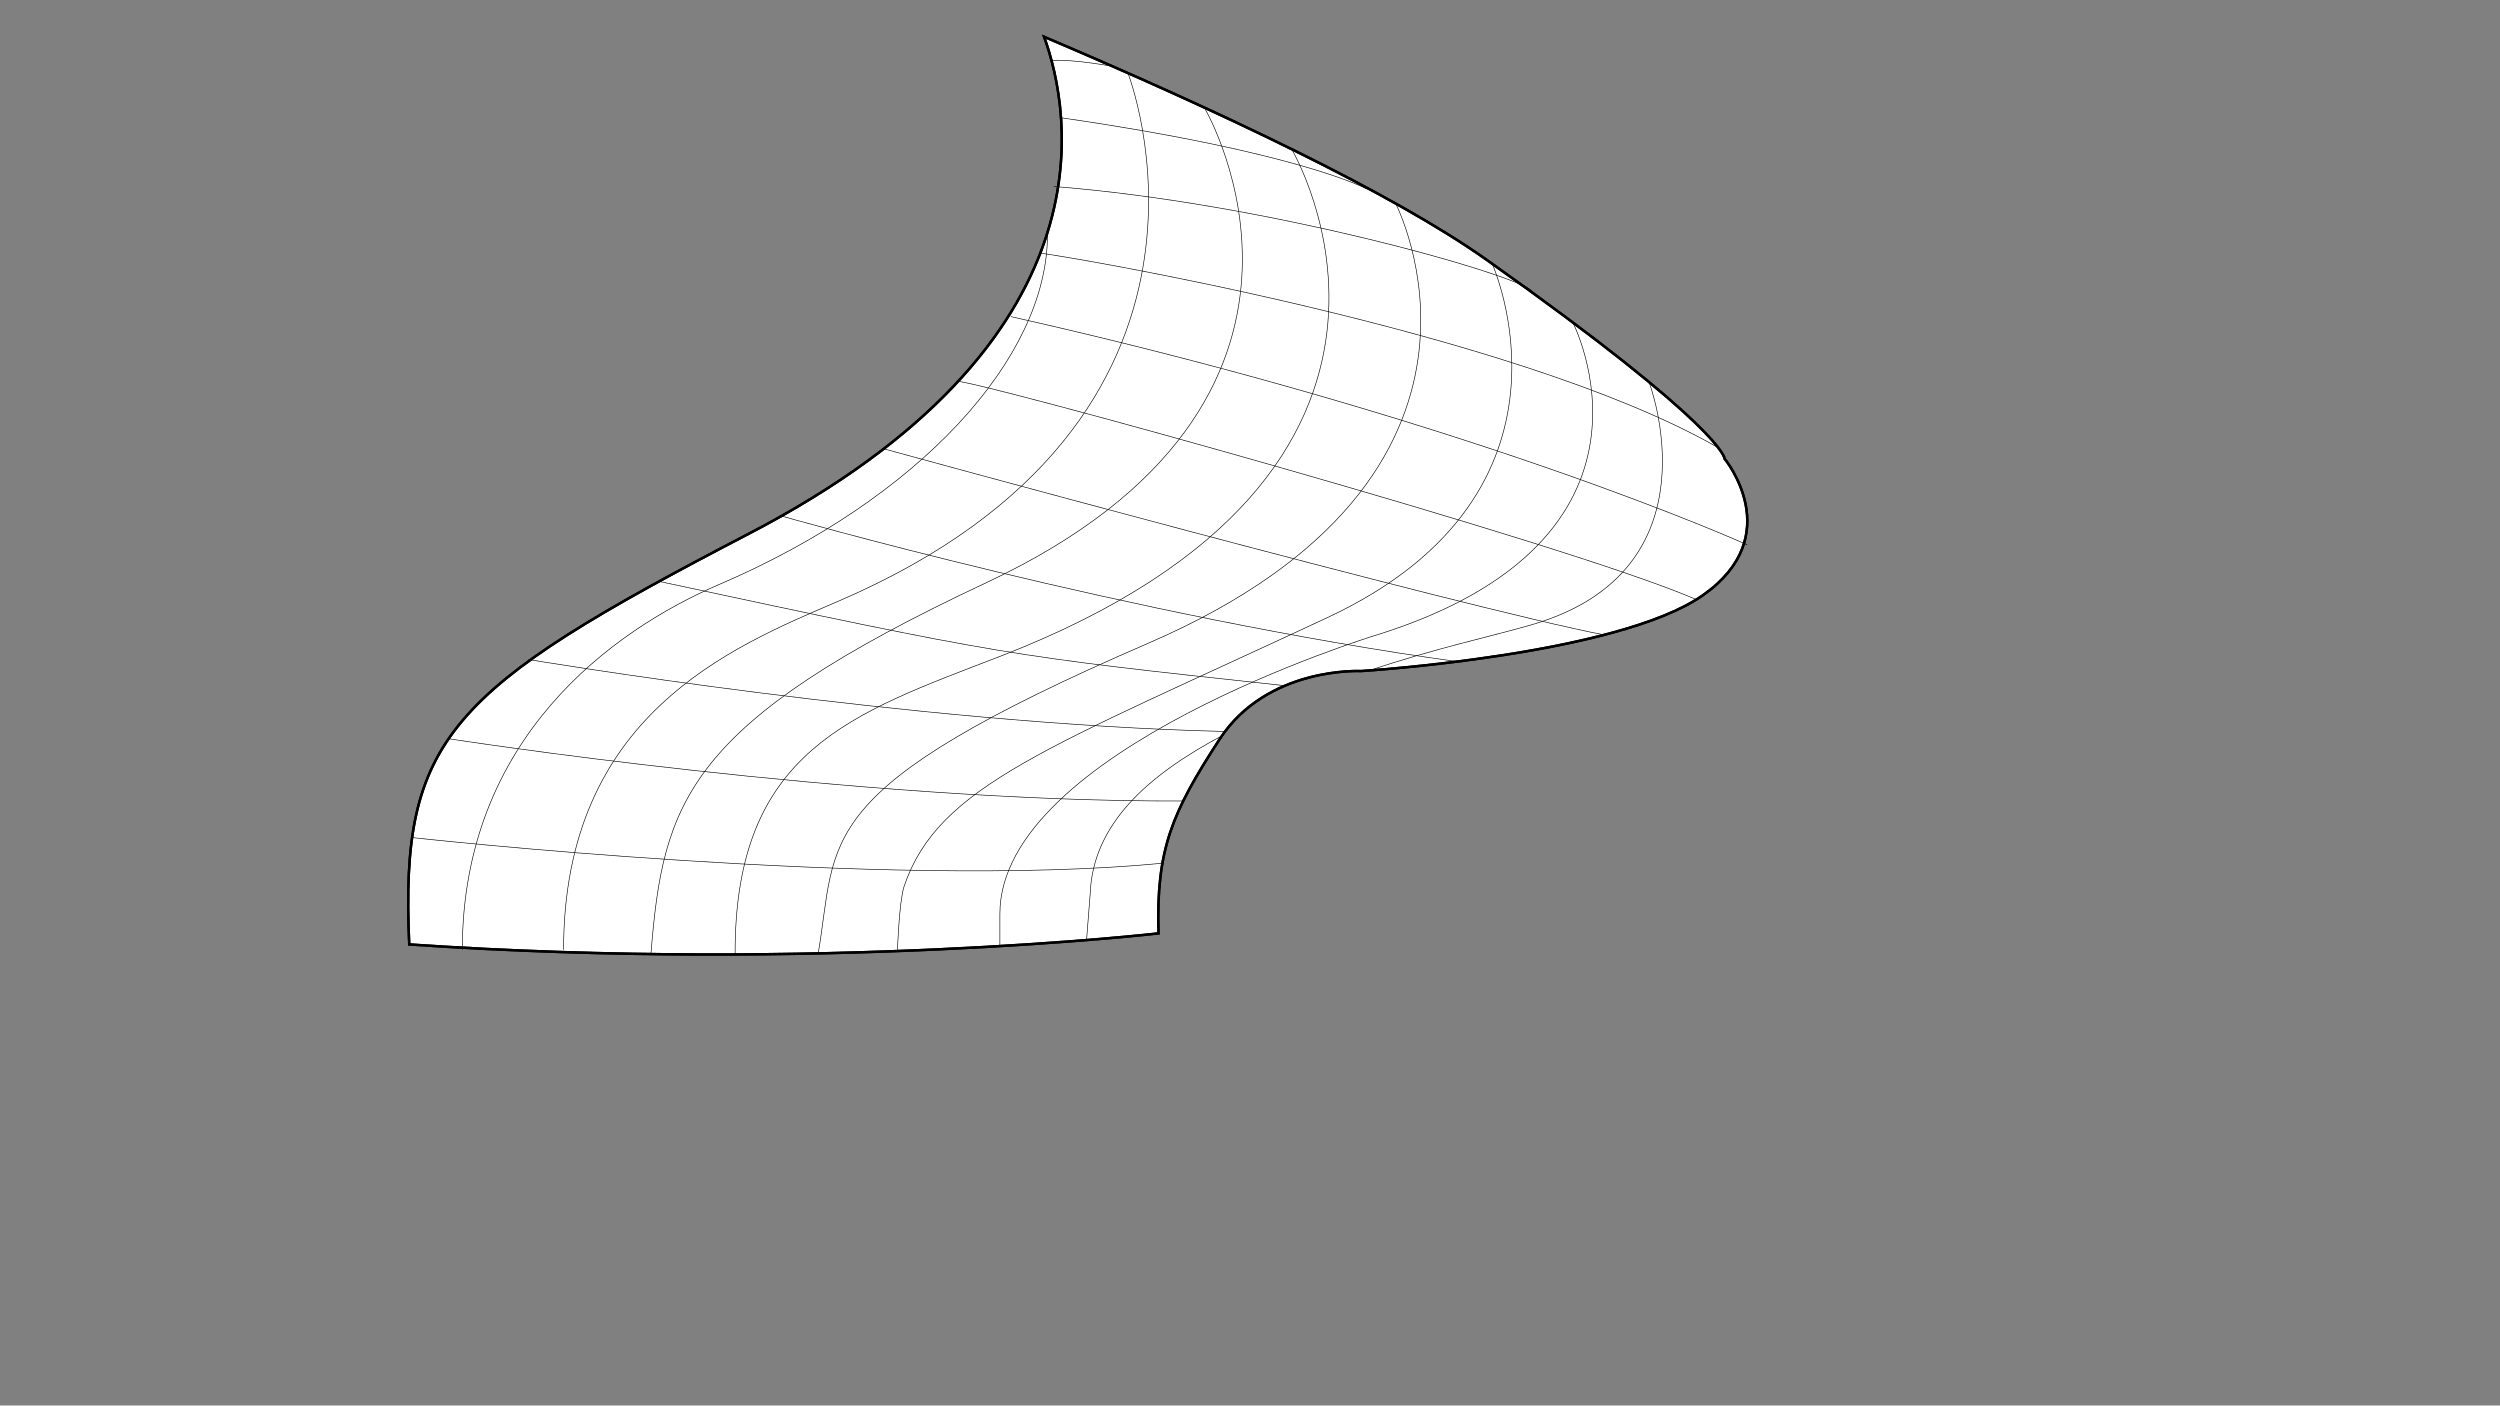 <svg id="레이어_12" data-name="레이어 12" xmlns="http://www.w3.org/2000/svg" viewBox="0 0 2049 1152"><rect x="0" y="0" width="2049" height="1152" fill="#808080" stroke="none"/><defs><style>.cls-1{fill:#fff;}.cls-1,.cls-2,.cls-3{stroke:#000;stroke-miterlimit:10;}.cls-1,.cls-3{stroke-width:2px;}.cls-2,.cls-3{fill:none;}.cls-2{stroke-width:0.5px;}</style></defs><path class="cls-1" d="M1413.5,376s0-25-195-163c-78-55.21-220.21-122.26-362.74-182.84,22.17,61.23,59.46,250.51-242.16,407.35-246.16,128-285.8,167.2-278.19,336.55C672,796.94,949.5,765,949.5,765c-2-69,11-99,50-159s116-56,116-56,210-13,280-62S1413.5,376,1413.5,376Z"/><path class="cls-2" d="M1058.5,122s157,263-239,416c-120.56,46.58-217.5,76.5-217,244"/><path class="cls-2" d="M1143.5,166s117,223-202,361C661.28,648.22,687,686.5,670.5,782"/><path class="cls-2" d="M1222.52,215s86.11,188-134.23,291C858.85,613.25,769,643.5,741,726.5c-4.08,12.08-5.5,53.5-5.5,53.5"/><path class="cls-2" d="M1288.5,263s94,179-162,258c0,0-307,94-307,228v26"/><path class="cls-2" d="M1002.5,602.5C939.29,636,895.44,676.34,893.5,733l-3,38"/><path class="cls-2" d="M1351.5,313s59,154-96,199c-32.46,9.42-80.69,19.76-133,37.5"/><path class="cls-2" d="M987.5,89c1.26,2.19,139,239.5-179,388.5-246.12,115.32-265,179-275,304.5"/><path class="cls-2" d="M858.5,192.5c0,101-104.94,216.19-269,286.5-88,37.72-210.5,126.5-210.59,299.45"/><path class="cls-2" d="M924.24,59.33S1036.5,343,686.5,493c-88,37.72-224.5,93.5-224.59,285.45"/><path class="cls-2" d="M828.5,259.5c378,85,603.5,187,603.5,187"/><path class="cls-2" d="M723,367.5s473.5,130,592.5,153"/><path class="cls-2" d="M639,422.5s288.5,83,557,120"/><path class="cls-2" d="M540,476.5c284.33,60.86,284,60.76,512,85.36"/><path class="cls-2" d="M433,540.5s313.52,53,570.5,59"/><path class="cls-2" d="M368,605.5s332,52,602,51"/><path class="cls-2" d="M338,686.5s387,43,615,21"/><path class="cls-2" d="M1254.5,237.5c-19.22-14.51-217-71-390.73-84.66"/><path class="cls-2" d="M1119.5,154.5s-56-30-250-58"/><path class="cls-2" d="M912.5,54.5s-32-6-50-5"/><path class="cls-2" d="M783.5,312.5c5-4,502,133,607,179"/><path class="cls-2" d="M852.5,207.5c13,1,387,63,555,159"/><path class="cls-3" d="M1413.5,376s0-25-195-163c-78-55.21-220.21-122.26-362.74-182.84,22.17,61.23,59.46,250.51-242.16,407.35-246.16,128-285.8,167.2-278.19,336.55C672,796.94,949.5,765,949.5,765c-2-69,11-99,50-159s116-56,116-56,210-13,280-62S1413.5,376,1413.5,376Z"/></svg>